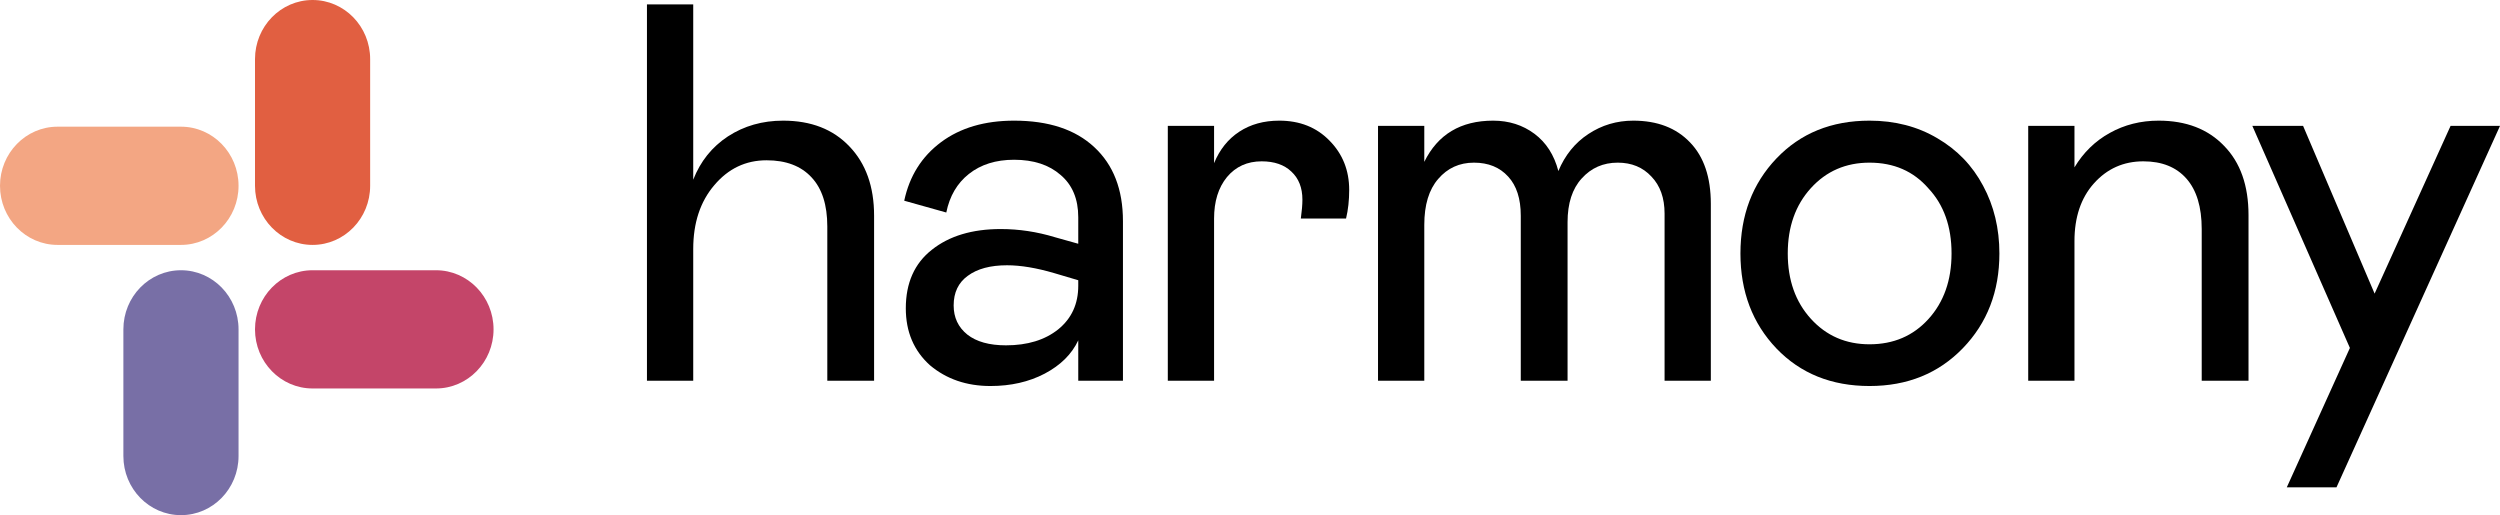 <svg width="165" height="34" viewBox="0 0 165 34" fill="none" xmlns="http://www.w3.org/2000/svg">
<path d="M45.753 25.13H42.699V0.289H45.753V11.861C46.227 10.648 46.99 9.695 48.043 9.002C49.107 8.309 50.322 7.963 51.687 7.963C53.526 7.963 54.983 8.529 56.059 9.661C57.147 10.793 57.69 12.317 57.69 14.234V25.13H54.602V14.944C54.602 13.524 54.255 12.444 53.561 11.705C52.867 10.954 51.878 10.579 50.594 10.579C49.217 10.579 48.066 11.127 47.141 12.225C46.215 13.31 45.753 14.713 45.753 16.434V25.13Z" fill="black"/>
<path d="M59.783 20.349C59.783 18.675 60.355 17.387 61.501 16.486C62.646 15.574 64.161 15.117 66.046 15.117C67.249 15.117 68.441 15.296 69.621 15.655L71.165 16.088V14.338C71.165 13.137 70.778 12.207 70.003 11.549C69.239 10.879 68.215 10.544 66.931 10.544C65.728 10.544 64.734 10.856 63.947 11.48C63.172 12.092 62.675 12.941 62.455 14.026L59.679 13.247C60.026 11.618 60.835 10.331 62.108 9.383C63.38 8.436 64.988 7.963 66.931 7.963C69.21 7.963 70.974 8.546 72.224 9.713C73.484 10.879 74.115 12.508 74.115 14.598V25.13H71.165V22.463C70.737 23.375 69.997 24.108 68.944 24.663C67.903 25.206 66.712 25.477 65.37 25.477C63.797 25.477 62.466 25.021 61.379 24.108C60.315 23.15 59.783 21.897 59.783 20.349ZM71.165 18.859V18.496L69.586 18.028C68.406 17.681 67.365 17.508 66.463 17.508C65.364 17.508 64.502 17.739 63.878 18.201C63.253 18.651 62.941 19.304 62.941 20.159C62.941 20.956 63.241 21.596 63.843 22.081C64.444 22.555 65.295 22.792 66.394 22.792C67.816 22.792 68.967 22.439 69.846 21.735C70.725 21.019 71.165 20.061 71.165 18.859Z" fill="black"/>
<path d="M77.075 8.309H80.129V10.769C80.499 9.869 81.054 9.176 81.794 8.691C82.535 8.206 83.414 7.963 84.432 7.963C85.785 7.963 86.89 8.402 87.746 9.28C88.613 10.157 89.047 11.243 89.047 12.536C89.047 13.218 88.978 13.847 88.839 14.425H85.855C85.924 13.916 85.959 13.501 85.959 13.177C85.959 12.392 85.716 11.774 85.23 11.324C84.756 10.873 84.102 10.648 83.269 10.648C82.321 10.648 81.557 10.995 80.979 11.688C80.412 12.38 80.129 13.293 80.129 14.425V25.13H77.075V8.309Z" fill="black"/>
<path d="M90.949 8.309H94.003V10.683C94.893 8.87 96.409 7.963 98.549 7.963C99.59 7.963 100.498 8.252 101.273 8.829C102.048 9.407 102.574 10.227 102.852 11.289C103.291 10.238 103.951 9.424 104.83 8.846C105.72 8.257 106.709 7.963 107.797 7.963C109.382 7.963 110.631 8.442 111.545 9.401C112.458 10.348 112.915 11.699 112.915 13.454V25.13H109.862V14.095C109.862 13.068 109.572 12.253 108.994 11.653C108.427 11.041 107.687 10.735 106.773 10.735C105.813 10.735 105.021 11.081 104.396 11.774C103.771 12.456 103.459 13.42 103.459 14.667V25.13H100.371V14.234C100.371 13.114 100.093 12.253 99.538 11.653C98.982 11.041 98.231 10.735 97.282 10.735C96.322 10.735 95.535 11.093 94.922 11.809C94.309 12.513 94.003 13.524 94.003 14.84V25.13H90.949V8.309Z" fill="black"/>
<path d="M117.246 23C115.661 21.337 114.869 19.246 114.869 16.729C114.869 14.211 115.661 12.121 117.246 10.457C118.831 8.794 120.878 7.963 123.389 7.963C125.066 7.963 126.558 8.35 127.865 9.124C129.172 9.886 130.179 10.931 130.884 12.259C131.601 13.587 131.96 15.077 131.96 16.729C131.96 19.235 131.156 21.319 129.548 22.982C127.94 24.645 125.887 25.477 123.389 25.477C120.878 25.477 118.831 24.651 117.246 23ZM128.802 16.729C128.802 14.95 128.293 13.518 127.275 12.432C126.292 11.301 124.996 10.735 123.389 10.735C121.827 10.735 120.537 11.295 119.519 12.415C118.501 13.535 117.992 14.973 117.992 16.729C117.992 18.484 118.501 19.922 119.519 21.042C120.537 22.162 121.827 22.723 123.389 22.723C124.973 22.723 126.269 22.168 127.275 21.059C128.293 19.939 128.802 18.496 128.802 16.729Z" fill="black"/>
<path d="M136.915 25.13H133.862V8.309H136.915V11.046C137.505 10.065 138.28 9.308 139.241 8.777C140.212 8.234 141.288 7.963 142.468 7.963C144.284 7.963 145.724 8.517 146.788 9.626C147.864 10.723 148.402 12.248 148.402 14.199V25.13H145.313V15.117C145.313 13.662 144.978 12.554 144.307 11.791C143.636 11.029 142.688 10.648 141.461 10.648C140.154 10.648 139.067 11.133 138.199 12.103C137.343 13.062 136.915 14.332 136.915 15.914V25.13Z" fill="black"/>
<path d="M161.738 8.309H165L154.208 32.164H150.928L155.093 22.965L148.655 8.309H152.004L156.724 19.379L161.738 8.309Z" fill="black"/>
<path d="M16.83 3.902C16.83 1.747 18.531 0 20.63 0C22.729 0 24.43 1.747 24.43 3.902V12.262C24.43 14.417 22.729 16.164 20.63 16.164C18.531 16.164 16.83 14.417 16.83 12.262V3.902Z" fill="#E15F41"/>
<path d="M28.774 17.836C30.872 17.836 32.574 19.583 32.574 21.738C32.574 23.892 30.872 25.639 28.774 25.639H20.63C18.531 25.639 16.83 23.892 16.83 21.738C16.83 19.583 18.531 17.836 20.63 17.836L28.774 17.836Z" fill="#C44569"/>
<path d="M15.744 30.098C15.744 32.253 14.043 34 11.944 34C9.845 34 8.143 32.253 8.143 30.098L8.143 21.738C8.143 19.583 9.845 17.836 11.944 17.836C14.043 17.836 15.744 19.583 15.744 21.738L15.744 30.098Z" fill="#786FA6"/>
<path d="M3.8 16.164C1.701 16.164 -2.75229e-07 14.417 0 12.262C2.75229e-07 10.107 1.701 8.361 3.8 8.361L11.944 8.361C14.043 8.361 15.744 10.107 15.744 12.262C15.744 14.417 14.043 16.164 11.944 16.164L3.8 16.164Z" fill="#F3A683"/>
</svg>
